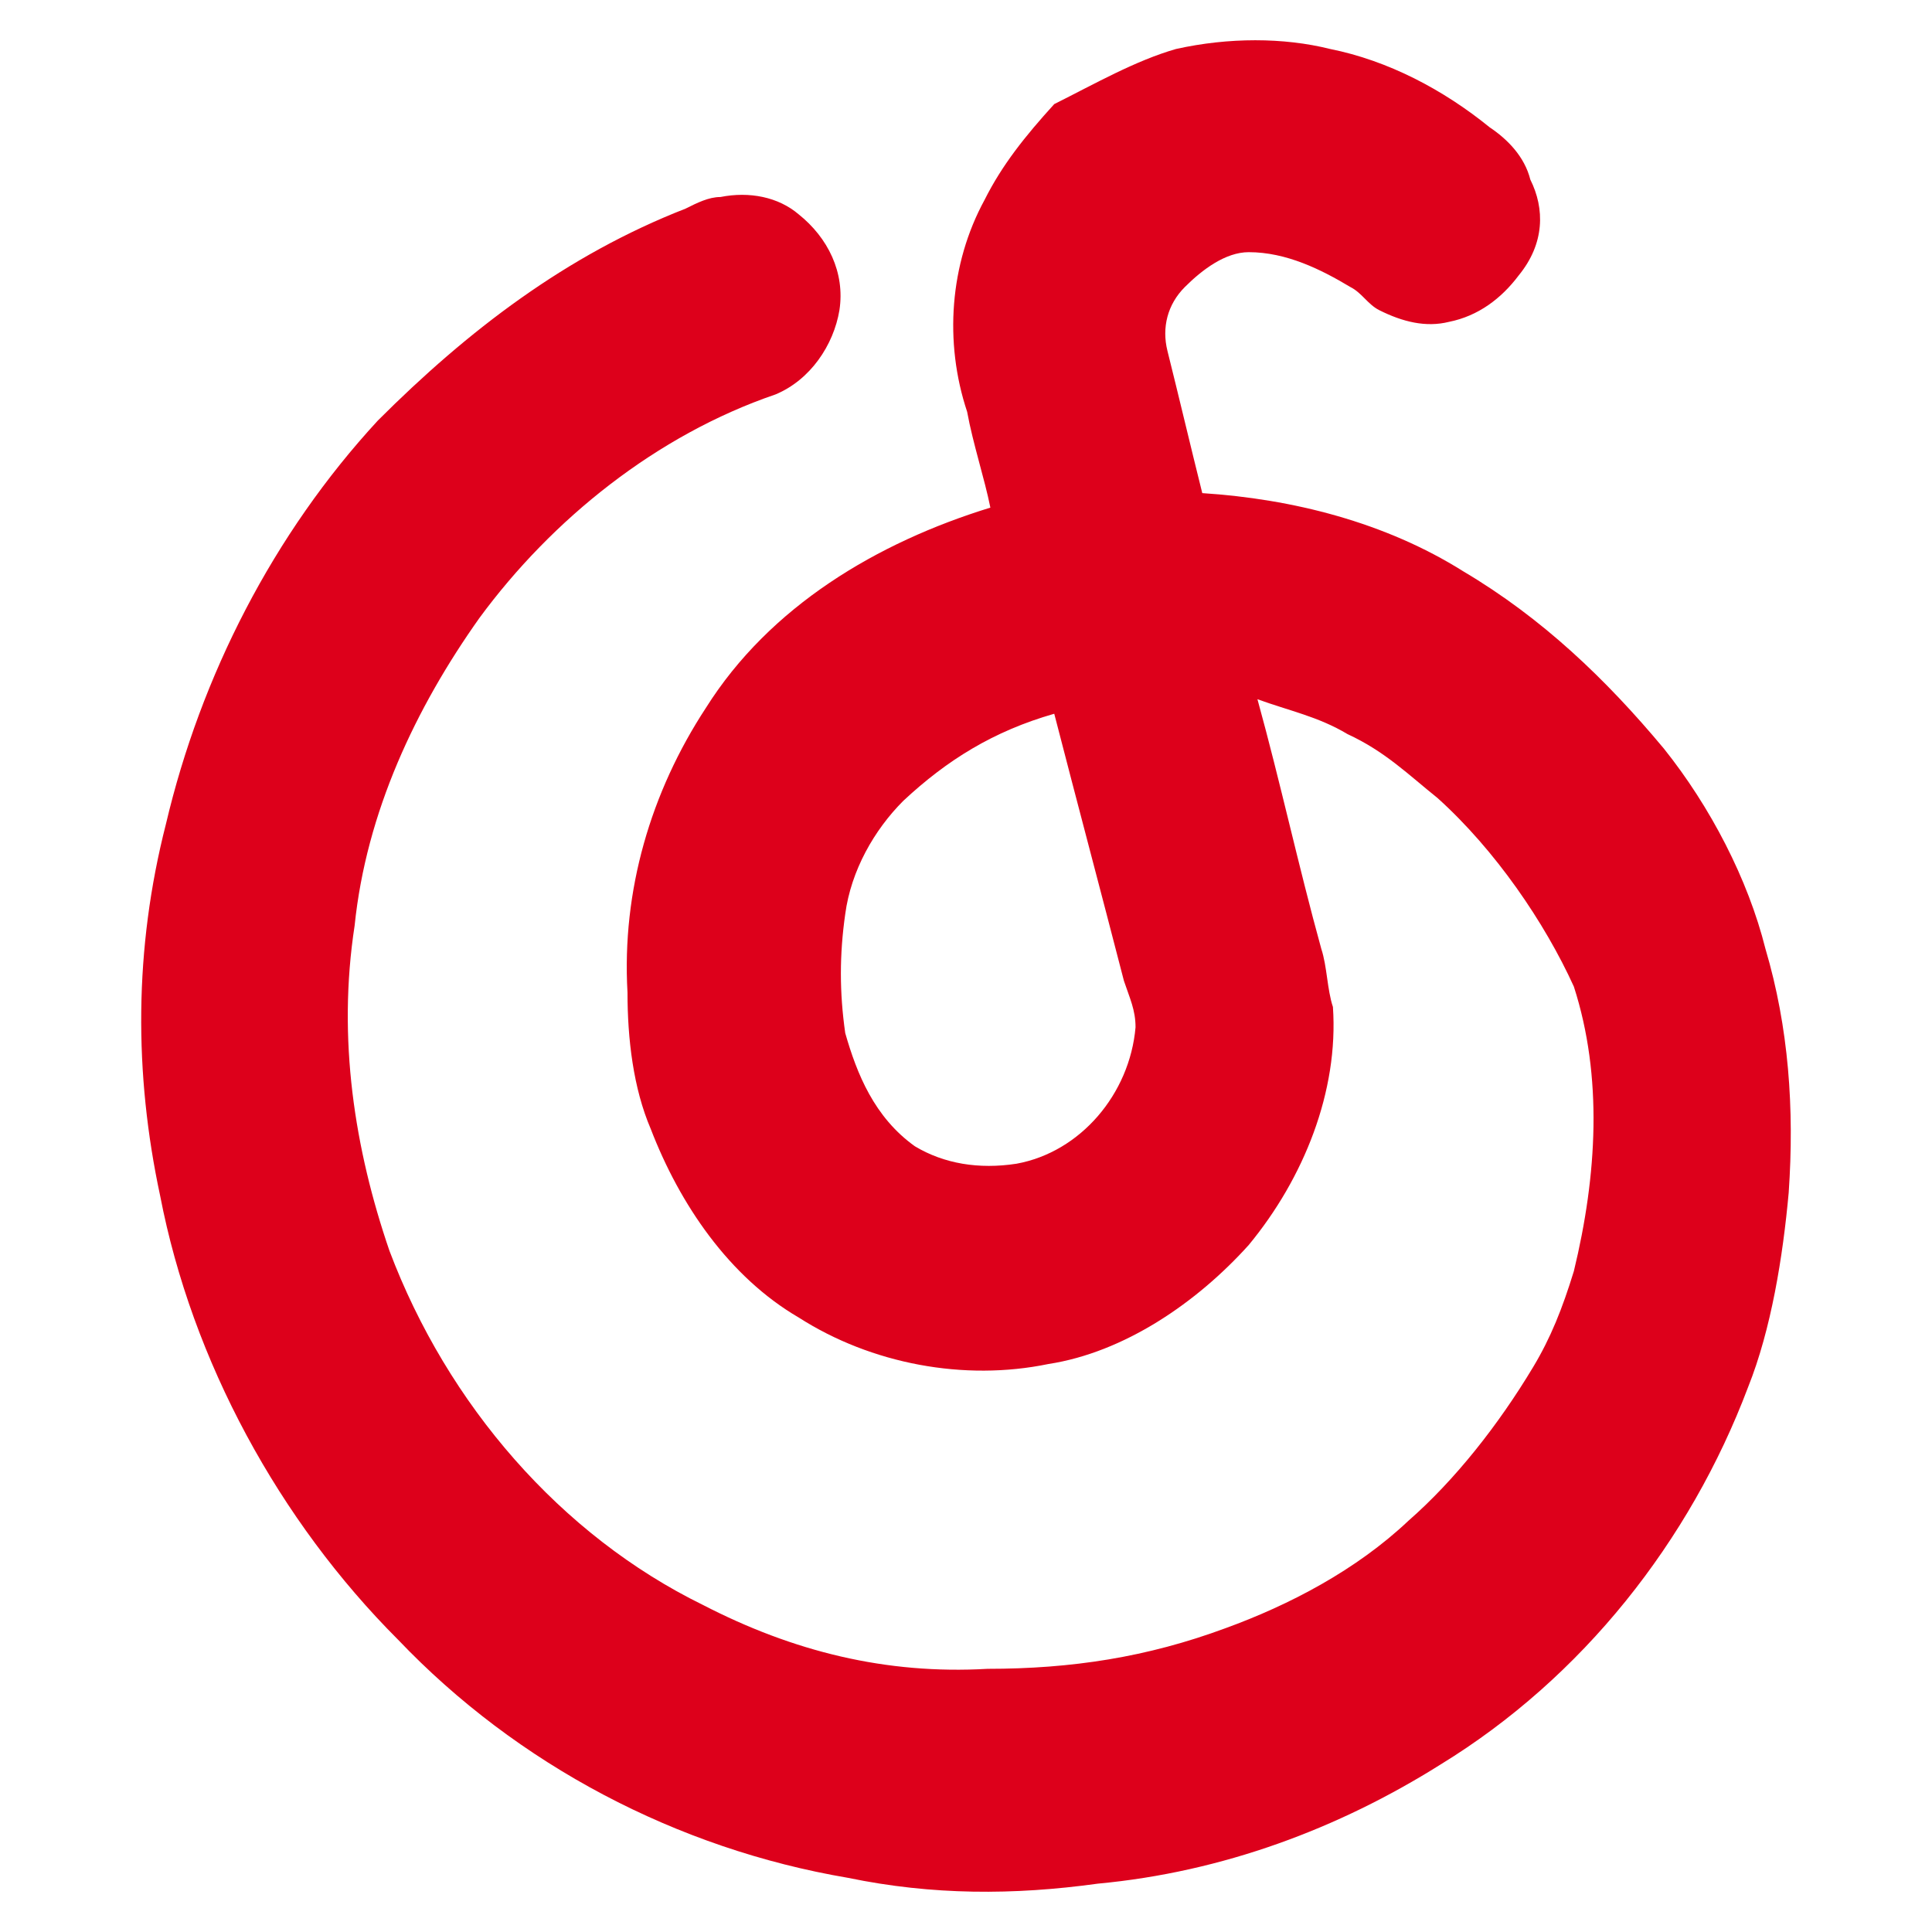 <?xml version="1.0" encoding="UTF-8" standalone="no"?>
<svg
   xmlns:dc="http://purl.org/dc/elements/1.1/"
   xmlns:cc="http://creativecommons.org/ns#"
   xmlns:rdf="http://www.w3.org/1999/02/22-rdf-syntax-ns#"
   xmlns:svg="http://www.w3.org/2000/svg"
   xmlns="http://www.w3.org/2000/svg"
   xmlns:sodipodi="http://sodipodi.sourceforge.net/DTD/sodipodi-0.dtd"
   xmlns:inkscape="http://www.inkscape.org/namespaces/inkscape"
   width="256.0px"
   height="256.0px"
   viewBox="0 0 256.0 256.0"
   version="1.1"
   id="SVGRoot"
   sodipodi:docname="netease_icon.svg"
   inkscape:version="1.0.1 (3bc2e813f5, 2020-09-07)">
  <defs
     id="defs10">
    <style
       type="text/css"
       id="style118" />
  </defs>
  <sodipodi:namedview
     id="base"
     pagecolor="#ffffff"
     bordercolor="#666666"
     borderopacity="1.0"
     inkscape:pageopacity="0.0"
     inkscape:pageshadow="2"
     inkscape:zoom="1.4"
     inkscape:cx="227.22274"
     inkscape:cy="106.5"
     inkscape:document-units="px"
     inkscape:current-layer="layer1"
     inkscape:document-rotation="0"
     showgrid="true"
     inkscape:window-width="1458"
     inkscape:window-height="1045"
     inkscape:window-x="363"
     inkscape:window-y="101"
     inkscape:window-maximized="0">
    <inkscape:grid
       type="xygrid"
       id="grid19" />
  </sodipodi:namedview>
  <g
     inkscape:label="图层 1"
     inkscape:groupmode="layer"
     id="layer1"
     >
    <path
       d="m 155.849,6.487 c 6.924,-1.539 14.233,-1.539 20.387,0 7.693,1.539 15.002,5.385 21.156,10.386 2.308,1.539 4.616,3.847 5.385,6.924 1.923,3.847 1.923,8.463 -1.539,12.694 -2.308,3.077 -5.385,5.385 -9.232,6.155 -3.077,0.769 -6.155,0 -9.232,-1.539 -1.539,-0.769 -2.308,-2.308 -3.847,-3.077 -3.847,-2.308 -8.463,-4.616 -13.463,-4.616 -3.077,0 -6.155,2.308 -8.463,4.616 -2.308,2.308 -3.077,5.385 -2.308,8.463 1.539,6.155 3.077,12.694 4.616,18.848 11.925,0.769 24.234,3.847 34.62,10.386 10.386,6.155 18.848,14.233 26.542,23.464 6.155,7.693 11.155,17.31 13.463,26.542 3.077,10.386 3.847,21.156 3.077,32.312 -0.769,8.463 -2.308,18.079 -5.385,25.772 -7.693,20.387 -21.926,38.466 -40.774,50.006 -13.463,8.463 -28.85,14.233 -45.39,15.771 -11.155,1.539 -21.926,1.539 -33.081,-0.769 C 89.687,244.978 68.531,233.823 52.759,217.283 36.988,201.511 25.448,180.355 21.217,158.429 17.755,142.273 17.755,125.733 21.986,109.192 26.602,89.575 36.219,70.726 50.067,55.724 61.991,43.8 75.07,33.798 90.841,27.644 c 1.539,-0.769 3.077,-1.539 4.616,-1.539 3.847,-0.769 7.693,0 10.386,2.308 3.847,3.077 6.155,7.693 5.385,12.694 -0.769,4.616 -3.847,9.232 -8.463,11.155 -15.771,5.385 -29.619,16.54 -39.236,29.619 -8.463,11.925 -15.002,25.772 -16.54,40.774 -2.308,15.002 0,29.619 4.616,43.082 7.693,20.387 22.695,37.697 41.544,46.929 11.925,6.155 24.234,9.232 37.697,8.463 11.155,0 21.156,-1.539 31.542,-5.385 8.463,-3.077 17.31,-7.693 24.234,-14.233 6.155,-5.385 11.925,-12.694 16.54,-20.387 2.308,-3.847 3.847,-7.693 5.385,-12.694 3.077,-12.694 3.847,-25.772 0,-37.697 -3.847,-8.463 -10.386,-18.079 -18.079,-25.003 -3.847,-3.077 -6.924,-6.155 -11.925,-8.463 -3.847,-2.308 -7.693,-3.077 -11.925,-4.616 3.077,11.155 5.385,21.926 8.463,33.081 0.769,2.308 0.769,5.385 1.539,7.693 0.769,11.155 -3.847,22.695 -11.155,31.542 -6.924,7.693 -16.54,14.233 -26.542,15.771 -11.155,2.308 -23.464,0 -33.081,-6.155 -9.232,-5.385 -15.771,-15.002 -19.618,-25.003 -2.308,-5.385 -3.077,-11.925 -3.077,-18.079 -0.769,-13.463 3.077,-26.542 10.386,-37.697 8.463,-13.463 22.695,-21.926 37.697,-26.542 -0.769,-3.847 -2.308,-8.463 -3.077,-12.694 -3.077,-9.232 -2.308,-19.618 2.308,-28.08 2.308,-4.616 5.385,-8.463 9.232,-12.694 5.385,-2.693 10.771,-5.77 16.156,-7.309 M 119.691,106.115 c -3.847,3.847 -6.924,9.232 -7.693,15.002 -0.769,5.385 -0.769,10.386 0,15.771 1.539,5.385 3.847,11.155 9.232,15.002 3.847,2.308 8.463,3.077 13.463,2.308 8.463,-1.539 15.002,-9.232 15.771,-18.079 0,-2.308 -0.769,-3.847 -1.539,-6.155 -3.077,-11.925 -6.155,-23.464 -9.232,-35.389 -8.078,2.308 -14.233,6.155 -20.002,11.54 z"
       fill="#DD001B"
       p-id="4086"
       id="path122"
       style="stroke-width:0.24" />
  </g>
</svg>
